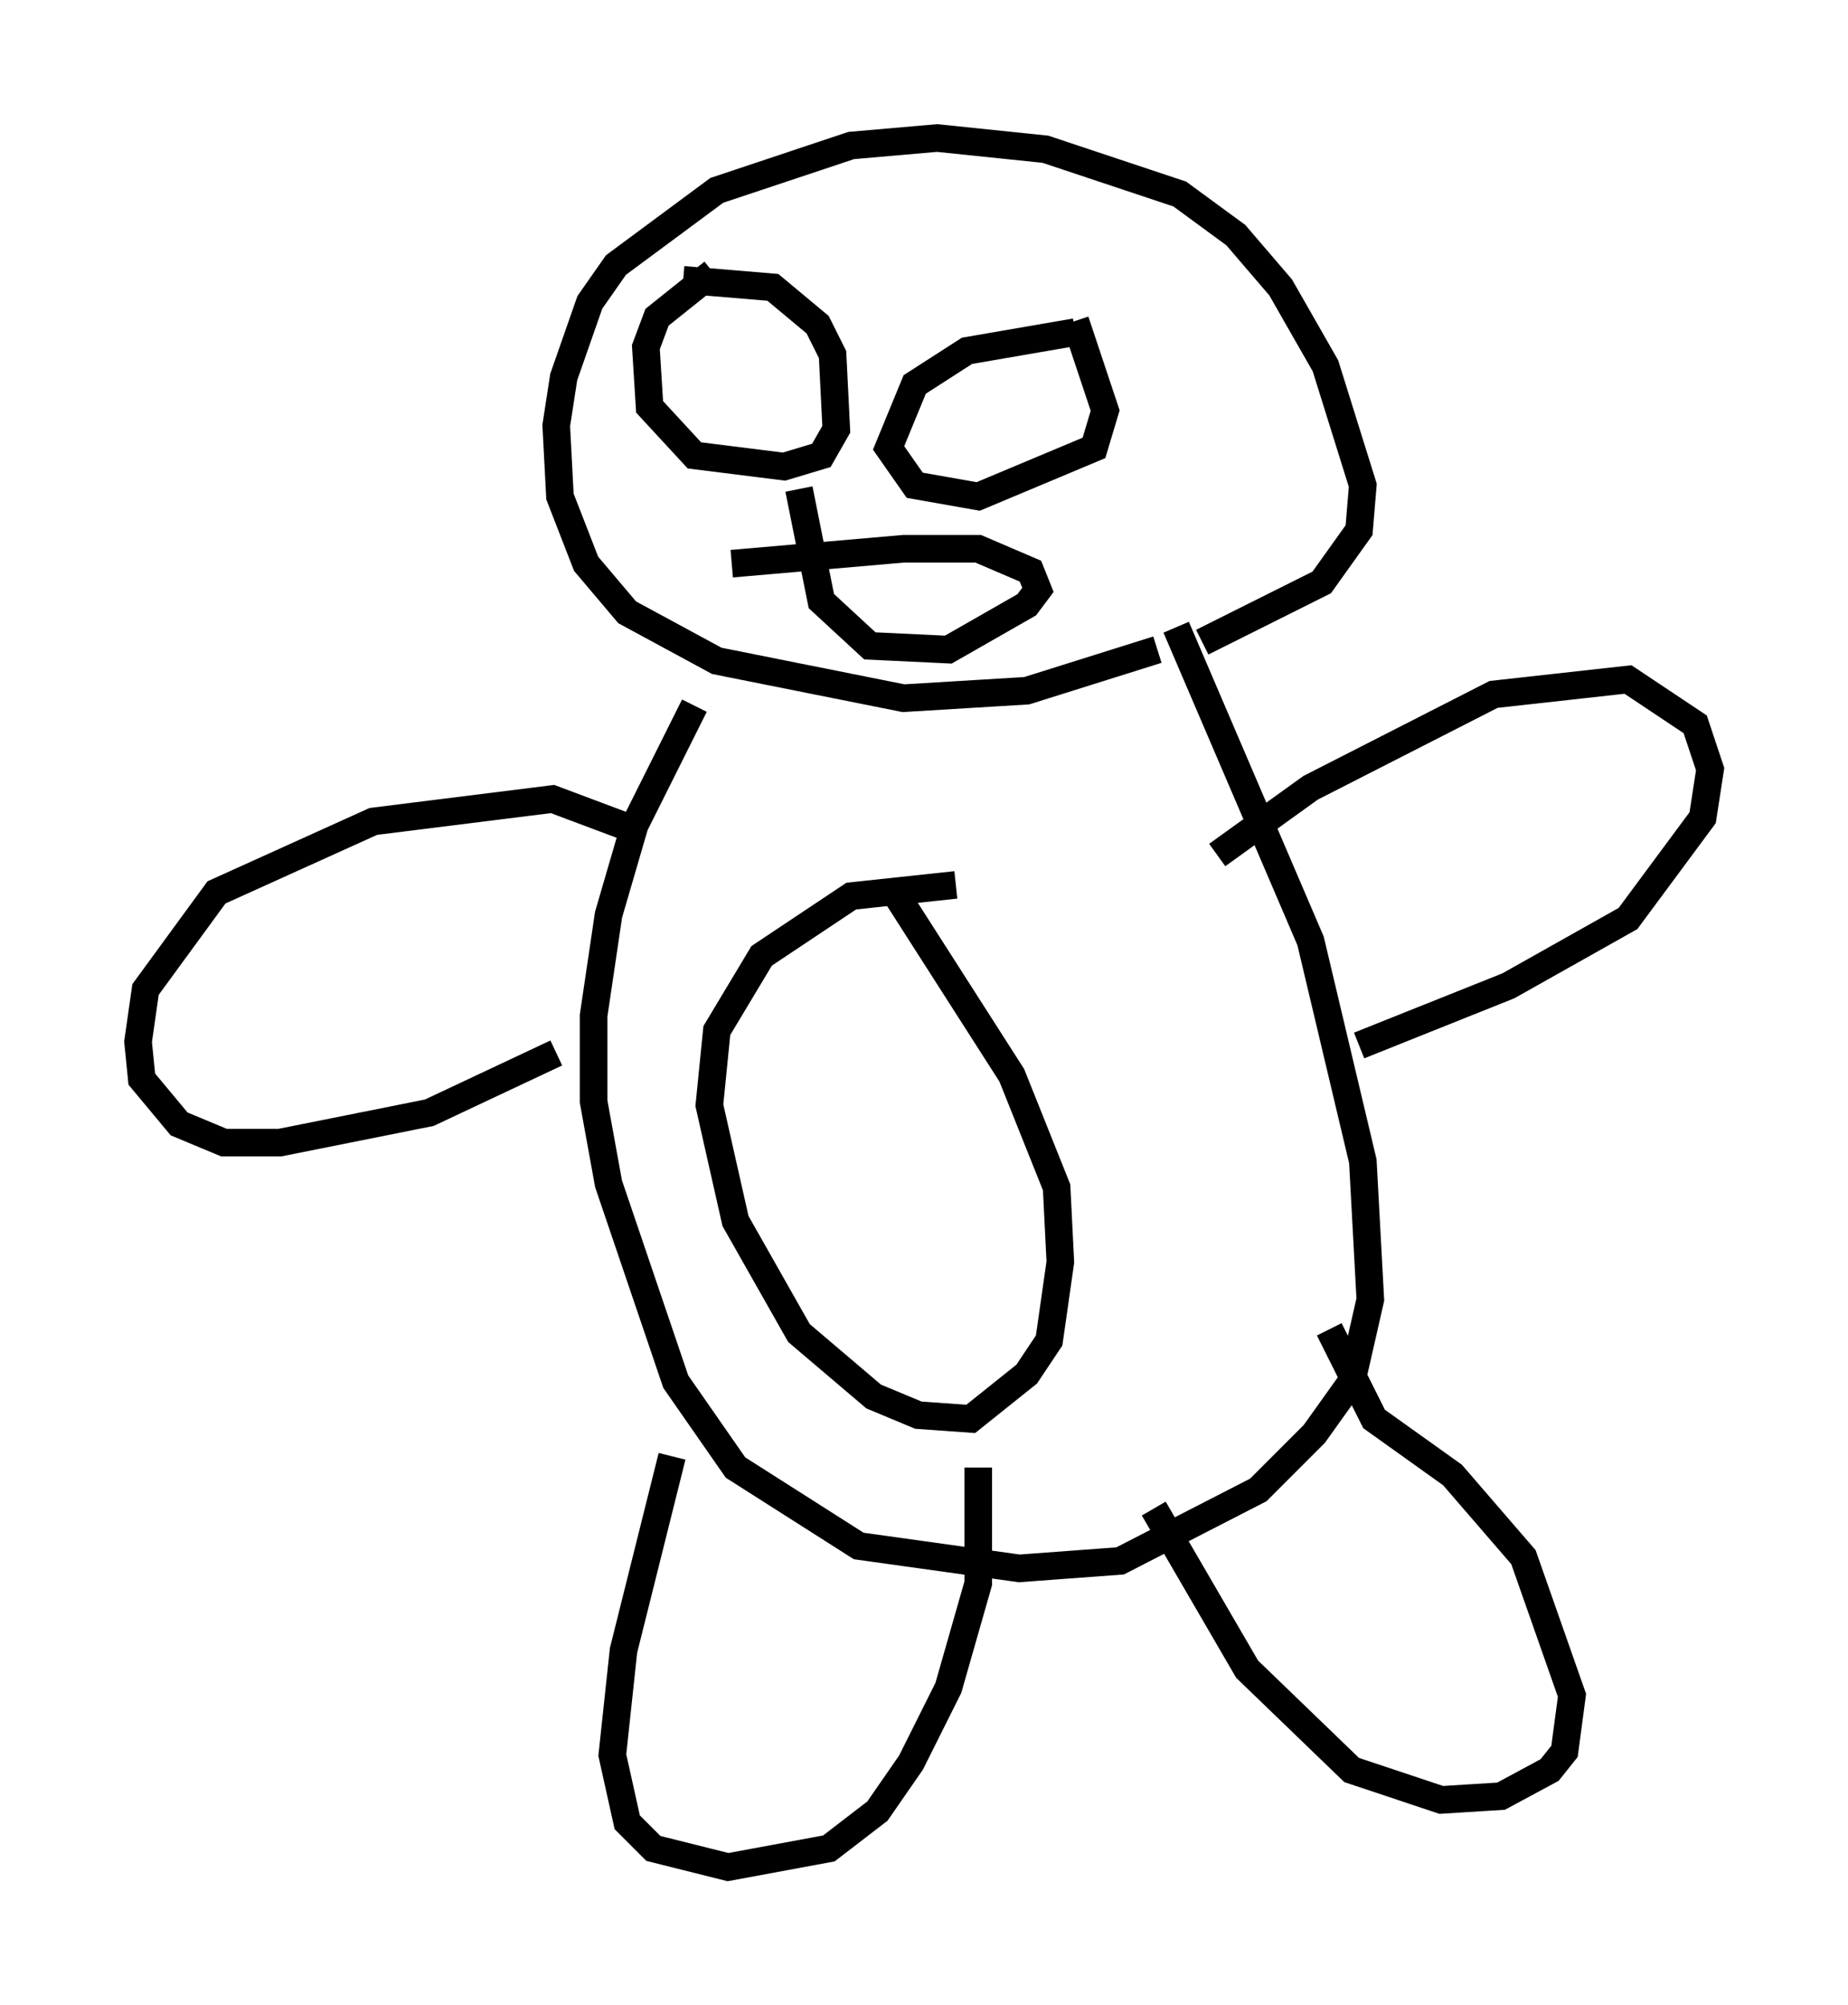 <?xml version="1.0" encoding="utf-8" ?>
<svg baseProfile="full" height="72.652" version="1.1" width="66.968" xmlns="http://www.w3.org/2000/svg" xmlns:ev="http://www.w3.org/2001/xml-events" xmlns:xlink="http://www.w3.org/1999/xlink"><defs /><rect fill="white" height="72.652" width="66.968" x="0" y="0" /><path d="M45.866, 20.291 m-3.924, 3.248 l-4.736, 1.488 -4.465, 0.271 l-6.766, -1.353 -3.248, -1.759 l-1.488, -1.759 -0.947, -2.436 l-0.135, -2.571 0.271, -1.759 l0.947, -2.706 0.947, -1.353 l3.654, -2.706 4.871, -1.624 l3.112, -0.271 3.924, 0.406 l4.871, 1.624 2.03, 1.488 l1.624, 1.894 1.624, 2.842 l1.353, 4.33 -0.135, 1.624 l-1.353, 1.894 -4.33, 2.165 m-18.403, 2.3 l-2.165, 4.33 -0.947, 3.248 l-0.541, 3.654 0.0, 3.112 l0.541, 2.977 2.436, 7.172 l2.165, 3.112 4.465, 2.842 l5.819, 0.812 3.654, -0.271 l5.007, -2.571 2.03, -2.03 l1.353, -1.894 0.677, -2.977 l-0.271, -5.007 -1.894, -7.984 l-4.871, -11.367 m1.488, 8.254 l3.383, -2.436 6.631, -3.383 l4.871, -0.541 2.436, 1.624 l0.541, 1.624 -0.271, 1.759 l-2.706, 3.654 -4.33, 2.436 l-5.413, 2.165 m-25.981, -7.713 l-3.248, -1.218 -6.495, 0.812 l-5.683, 2.571 -2.571, 3.518 l-0.271, 1.894 0.135, 1.353 l1.353, 1.624 1.624, 0.677 l2.03, 0.0 5.413, -1.083 l4.601, -2.165 m4.195, 14.614 l-1.759, 7.036 -0.406, 3.789 l0.541, 2.436 0.947, 0.947 l2.706, 0.677 3.654, -0.677 l1.759, -1.353 1.218, -1.759 l1.353, -2.706 1.083, -3.789 l0.0, -4.195 m6.36, 1.488 l3.383, 5.819 3.789, 3.654 l3.248, 1.083 2.165, -0.135 l1.759, -0.947 0.541, -0.677 l0.271, -2.03 -1.759, -5.007 l-2.571, -2.977 -2.842, -2.03 l-1.624, -3.248 m-13.532, -16.103 l-3.789, 0.406 -3.248, 2.165 l-1.624, 2.706 -0.271, 2.706 l0.947, 4.195 2.3, 4.059 l2.706, 2.3 1.624, 0.677 l1.894, 0.135 2.03, -1.624 l0.812, -1.218 0.406, -2.842 l-0.135, -2.706 -1.624, -4.059 l-4.33, -6.766 m-6.495, -22.327 l-2.03, 1.624 -0.406, 1.083 l0.135, 2.165 1.624, 1.759 l3.248, 0.406 1.353, -0.406 l0.541, -0.947 -0.135, -2.706 l-0.541, -1.083 -1.624, -1.353 l-3.248, -0.271 m14.208, 1.894 l-3.924, 0.677 -1.894, 1.218 l-0.947, 2.3 0.947, 1.353 l2.3, 0.406 4.195, -1.759 l0.406, -1.353 -1.083, -3.248 m-12.449, 8.796 l6.225, -0.541 2.706, 0.0 l1.894, 0.812 0.271, 0.677 l-0.406, 0.541 -2.842, 1.624 l-2.842, -0.135 -1.759, -1.624 l-0.812, -4.059 " fill="none" stroke="black" stroke-width="1" /></svg>